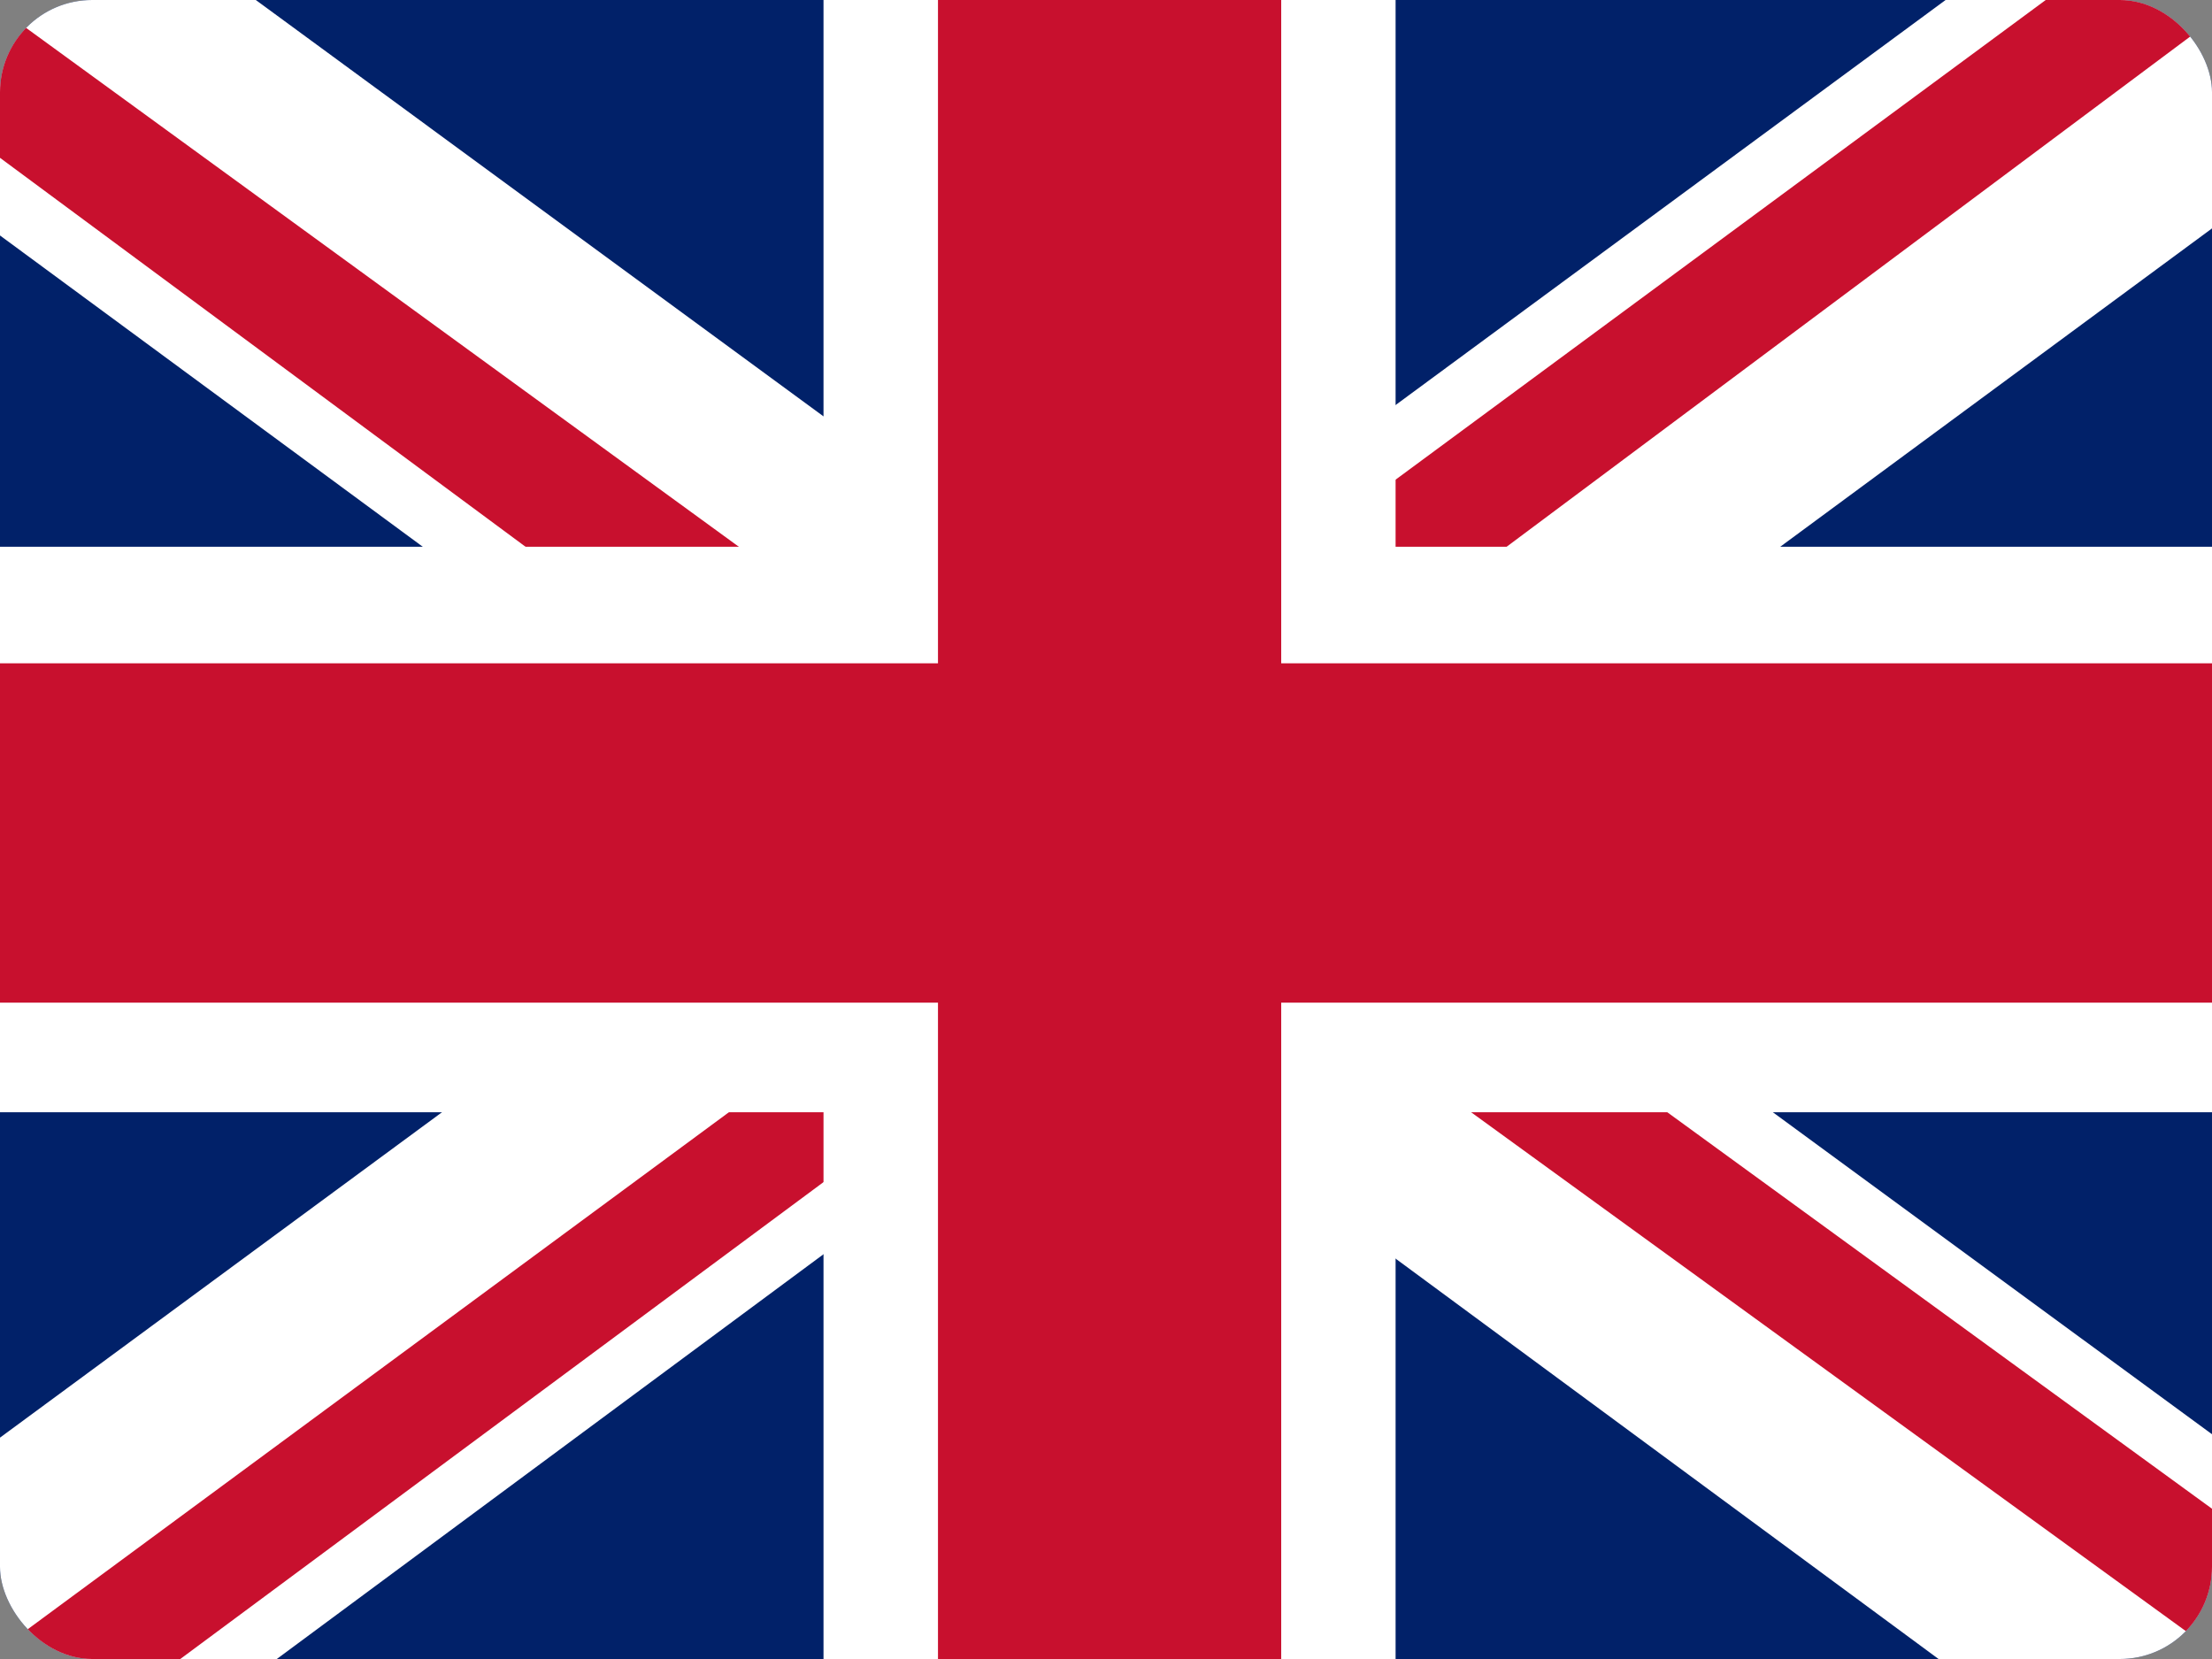 <svg width="24" height="18" viewBox="0 0 24 18" fill="none" xmlns="http://www.w3.org/2000/svg">
<rect x="0" y="0" width="24" height="18" fill="#808080" stroke="none"/>
<g clip-path="url(#clip0_7_3468)">
<g clip-path="url(#clip1_7_3468)">
<path d="M-0.414 -0.205H24.414V18.204H-0.414V-0.205Z" fill="#012169"/>
<path d="M2.496 -0.205L11.961 6.737L21.388 -0.205H24.414V2.173L15.103 9.038L24.414 15.865V18.204H21.31L12 11.339L2.728 18.204H-0.414V15.903L8.858 9.077L-0.414 2.25V-0.205H2.496Z" fill="white"/>
<path d="M16.035 10.572L24.414 16.671V18.204L13.901 10.572H16.035ZM8.897 11.339L9.129 12.682L1.681 18.204H-0.414L8.897 11.339ZM24.414 -0.205V-0.089L14.754 7.121L14.832 5.433L22.474 -0.205H24.414ZM-0.414 -0.205L8.858 6.545H6.53L-0.414 1.406V-0.205Z" fill="#C8102E"/>
<path d="M8.935 -0.205V18.204H15.142V-0.205H8.935ZM-0.414 5.932V12.068H24.414V5.932H-0.414Z" fill="white"/>
<path d="M-0.414 7.197V10.879H24.414V7.197H-0.414ZM10.177 -0.205V18.204H13.901V-0.205H10.177Z" fill="#C8102E"/>
</g>
</g>
<defs>
<clipPath id="clip0_7_3468">
<rect width="24" height="18" rx="1" fill="white"/>
</clipPath>
<clipPath id="clip1_7_3468">
<rect width="24.828" height="18.409" fill="white" transform="translate(-0.414 -0.205)"/>
</clipPath>
</defs>
</svg>

